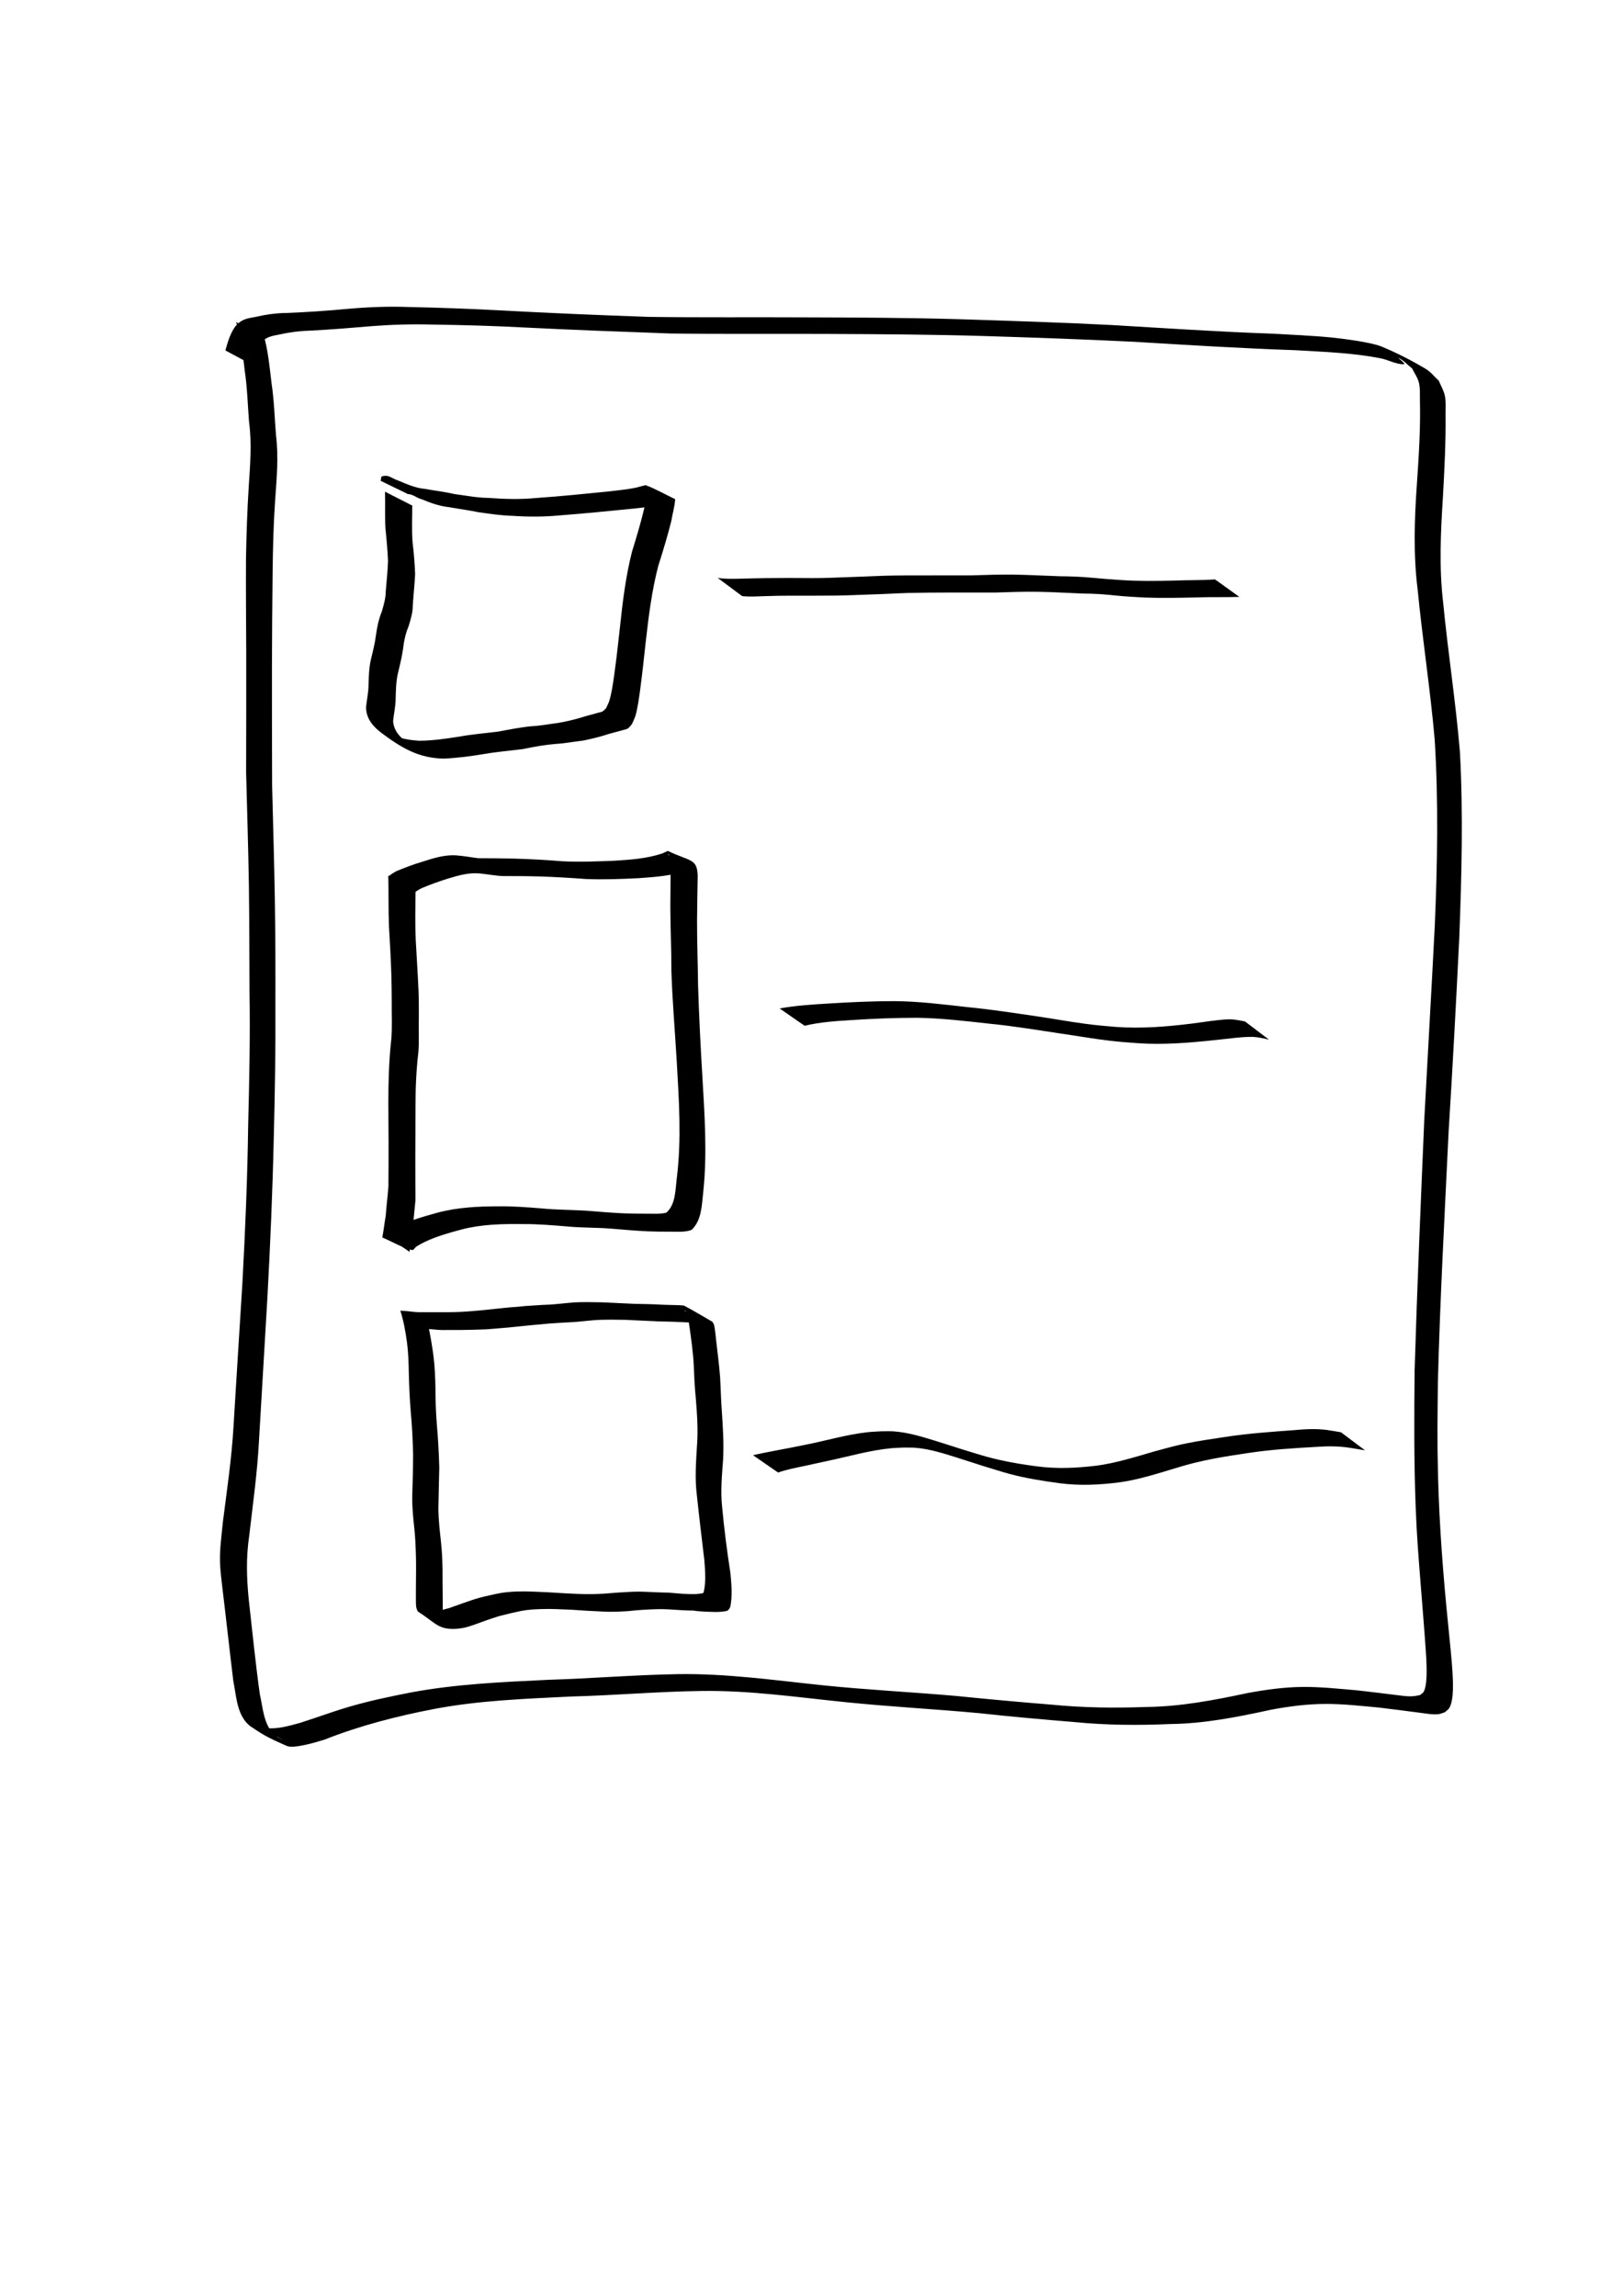 <?xml version="1.0" encoding="UTF-8" standalone="no"?>
<!-- Created with Inkscape (http://www.inkscape.org/) -->

<svg
   width="210mm"
   height="297mm"
   viewBox="0 0 210 297"
   version="1.1"
   id="svg5"
   inkscape:version="1.2.2 (b0a8486541, 2022-12-01)"
   sodipodi:docname="districtcouncilelection.svg"
   xmlns:inkscape="http://www.inkscape.org/namespaces/inkscape"
   xmlns:sodipodi="http://sodipodi.sourceforge.net/DTD/sodipodi-0.dtd"
   xmlns="http://www.w3.org/2000/svg"
   xmlns:svg="http://www.w3.org/2000/svg">
  <sodipodi:namedview
     id="namedview7"
     pagecolor="#ffffff"
     bordercolor="#000000"
     borderopacity="0.25"
     inkscape:showpageshadow="2"
     inkscape:pageopacity="0.0"
     inkscape:pagecheckerboard="0"
     inkscape:deskcolor="#d1d1d1"
     inkscape:document-units="mm"
     showgrid="false"
     inkscape:zoom="1.4289545"
     inkscape:cx="312.81612"
     inkscape:cy="661.67259"
     inkscape:window-width="1600"
     inkscape:window-height="828"
     inkscape:window-x="0"
     inkscape:window-y="0"
     inkscape:window-maximized="1"
     inkscape:current-layer="layer1" />
  <defs
     id="defs2" />
  <g
     inkscape:label="Ebene 1"
     inkscape:groupmode="layer"
     id="layer1">
    <path
       style="fill:#000000;stroke-width:0.265"
       id="path128"
       d="m 30.554,41.678 c 0.645,2.028 0.851,4.149 1.111,6.25 0.327,2.202 0.385,4.429 0.559,6.644 0.375,2.788 0.142,5.583 -0.04,8.373 -0.199,3.08 -0.294,6.165 -0.355,9.251 -0.024,4.135 0.016,8.271 0.031,12.406 0.007,5.115 -0.001,10.229 -0.015,15.344 0.124,4.834 0.279,9.667 0.358,14.502 0.062,4.641 0.062,9.282 0.083,13.923 0.096,5.75 -0.031,11.496 -0.176,17.243 -0.092,6.81 -0.38,13.616 -0.748,20.416 -0.398,6.171 -0.762,12.344 -1.149,18.516 -0.239,4.139 -0.852,8.241 -1.375,12.35 -0.162,1.736 -0.424,3.48 -0.368,5.229 0.035,1.094 0.155,1.96 0.277,3.063 0.5,4.093 0.942,8.192 1.442,12.285 0.355,1.72 0.425,3.792 1.577,5.236 0.163,0.205 0.369,0.372 0.553,0.558 1.675,1.114 2.061,1.404 4.788,2.595 0.94,0.41 3.949,-0.535 4.862,-0.807 4.6,-1.821 9.371,-3.044 14.22,-3.976 5.843,-1.109 11.794,-1.314 17.717,-1.609 5.61,-0.142 11.202,-0.644 16.812,-0.716 6.278,-0.098 12.489,0.82 18.717,1.45 5.751,0.593 11.527,0.886 17.282,1.423 4.124,0.453 8.255,0.814 12.389,1.156 4.082,0.401 8.176,0.428 12.27,0.248 4.441,-0.045 8.783,-0.914 13.102,-1.855 2.342,-0.439 4.72,-0.747 7.108,-0.747 2.302,5.3e-4 4.612,0.265 6.902,0.477 1.778,0.209 3.552,0.45 5.328,0.678 0.626,0.081 1.643,0.258 2.311,0.17 0.285,-0.038 0.551,-0.167 0.826,-0.251 0.198,-0.195 0.459,-0.341 0.593,-0.584 0.612,-1.11 0.451,-3.476 0.388,-4.671 -0.072,-1.349 -0.417,-4.657 -0.529,-5.797 -0.661,-6.478 -1.167,-12.974 -1.336,-19.485 -0.128,-4.924 -0.065,-7.239 -0.021,-12.175 0.282,-10.784 0.872,-21.557 1.386,-32.332 0.523,-8.358 0.966,-16.721 1.38,-25.085 0.309,-8.013 0.516,-16.047 0.089,-24.059 -0.541,-6.499 -1.554,-12.944 -2.181,-19.434 -0.529,-4.515 -0.311,-9.053 -0.023,-13.574 0.203,-3.591 0.384,-7.188 0.341,-10.786 -0.009,-0.774 0.069,-1.563 -0.087,-2.321 -0.14,-0.685 -0.525,-1.297 -0.787,-1.945 -0.56,-0.509 -1.03,-1.141 -1.68,-1.528 -1.85,-1.103 -3.777,-2.091 -5.769,-2.911 -1.34,-0.552 -5.069,-1.015 -6.395,-1.152 -2.123,-0.219 -5.507,-0.379 -7.618,-0.496 -6.971,-0.241 -13.93,-0.71 -20.891,-1.122 -6.499,-0.334 -13.005,-0.533 -19.509,-0.747 -6.662,-0.193 -13.328,-0.227 -19.992,-0.243 -6.847,-0.04 -13.694,0.035 -20.54,-0.065 -6.296,-0.229 -12.591,-0.482 -18.881,-0.83 -3.996,-0.213 -7.996,-0.361 -11.997,-0.442 -2.633,-0.104 -5.26,0.007 -7.882,0.236 -2.64,0.248 -5.286,0.429 -7.935,0.533 -1.369,0.011 -2.726,0.21 -4.057,0.52 -1.171,0.202 -1.799,0.309 -2.593,1.244 -0.603,0.852 -0.92,1.859 -1.201,2.854 -0.02,0.076 -0.039,0.152 -0.059,0.229 0,0 3.504,1.881 3.504,1.881 v 0 c 0.013,-0.074 0.026,-0.148 0.039,-0.222 0.217,-0.946 0.536,-1.902 1.101,-2.699 0.695,-0.773 1.47,-0.844 2.451,-1.041 1.307,-0.295 2.642,-0.453 3.983,-0.486 2.636,-0.135 5.267,-0.354 7.898,-0.578 2.62,-0.2 5.242,-0.276 7.869,-0.199 3.964,0.055 7.928,0.164 11.888,0.379 6.272,0.316 12.549,0.546 18.825,0.772 6.846,0.1 13.693,0.024 20.539,0.059 6.67,0.031 13.341,0.068 20.008,0.268 6.5,0.201 13,0.428 19.495,0.749 6.945,0.419 13.89,0.849 20.845,1.087 3.684,0.218 7.418,0.334 11.05,1.054 1.006,0.199 1.956,0.781 2.981,0.76 0.346,-0.007 -0.962,-0.967 -0.654,-0.808 0.653,0.337 1.155,0.909 1.732,1.364 0.29,0.611 0.712,1.175 0.871,1.832 0.182,0.754 0.114,1.547 0.133,2.322 0.088,3.582 -0.144,7.165 -0.389,10.736 -0.324,4.554 -0.478,9.133 0.09,13.677 0.636,6.491 1.639,12.936 2.21,19.433 0.497,8.011 0.355,16.051 0.012,24.066 -0.423,8.367 -0.915,16.731 -1.36,25.097 -0.457,10.803 -0.922,21.608 -1.249,32.416 -0.063,6.013 -0.092,12.02 0.148,18.03 0.144,3.596 0.341,5.911 0.617,9.446 0.106,1.363 0.216,2.725 0.325,4.087 0.052,0.678 0.373,4.708 0.415,5.708 0.041,0.983 0.183,3.403 -0.333,4.334 -0.104,0.187 -0.321,0.284 -0.481,0.427 -1.189,0.274 -1.766,0.148 -2.99,0.002 -1.762,-0.211 -3.521,-0.443 -5.285,-0.629 -2.296,-0.197 -4.61,-0.447 -6.918,-0.426 -2.402,0.022 -4.789,0.359 -7.146,0.797 -4.312,0.917 -8.646,1.749 -13.074,1.795 -4.093,0.151 -8.186,0.102 -12.266,-0.302 -4.119,-0.331 -8.231,-0.709 -12.342,-1.125 -5.733,-0.502 -11.483,-0.787 -17.209,-1.375 -6.25,-0.65 -12.486,-1.546 -18.788,-1.447 -5.608,0.095 -11.199,0.567 -16.805,0.736 -5.941,0.289 -11.906,0.541 -17.766,1.639 -2.673,0.525 -5.326,1.075 -7.944,1.841 -1.644,0.481 -2.912,0.939 -4.531,1.481 -0.619,0.207 -1.239,0.409 -1.858,0.614 -1.273,0.34 -2.574,0.738 -3.911,0.699 -0.297,-0.009 -1.104,-0.322 -0.881,-0.126 0.812,0.713 4.054,2.421 1.94,1.293 -0.196,-0.158 -0.411,-0.295 -0.587,-0.475 -1.278,-1.314 -1.363,-3.443 -1.75,-5.113 -0.571,-4.078 -0.974,-8.179 -1.436,-12.271 -0.275,-2.81 -0.353,-5.4 0.062,-8.211 0.476,-4.137 1.064,-8.265 1.273,-12.428 0.358,-6.183 0.732,-12.365 1.09,-18.549 0.366,-6.794 0.66,-13.592 0.812,-20.395 0.147,-5.745 0.249,-11.488 0.214,-17.235 0.012,-4.642 0.003,-9.284 -0.076,-13.926 -0.082,-4.831 -0.226,-9.66 -0.348,-14.49 -0.016,-5.121 -0.026,-10.242 -0.022,-15.363 0.015,-4.113 0.034,-8.226 0.087,-12.339 0.037,-3.083 0.113,-6.167 0.325,-9.244 0.195,-2.798 0.462,-5.601 0.113,-8.4 -0.185,-2.222 -0.235,-4.458 -0.568,-6.667 -0.257,-2.098 -0.438,-4.215 -1.016,-6.257 0,0 -3.569,-1.71 -3.569,-1.71 z" />
    <path
       style="fill:#000000;stroke-width:0.265"
       id="path130"
       d="m 49.816,63.607 c 0.048,1.595 -0.032,3.192 0.058,4.786 0.147,1.376 0.266,2.752 0.33,4.134 -0.032,1.348 -0.196,2.688 -0.296,4.032 -0.008,0.874 -0.262,1.71 -0.501,2.542 -0.402,0.987 -0.62,2.021 -0.761,3.073 -0.139,1.057 -0.398,2.087 -0.65,3.121 -0.249,1.072 -0.278,2.179 -0.313,3.274 0.003,0.975 -0.219,1.929 -0.321,2.895 0.003,1.526 0.924,2.551 2.082,3.416 2.64,1.968 4.796,3.187 7.927,3.259 1.776,-0.074 3.559,-0.308 5.313,-0.603 1.648,-0.287 3.316,-0.417 4.974,-0.631 1.432,-0.302 2.869,-0.555 4.328,-0.675 1.146,-0.057 2.272,-0.296 3.413,-0.415 1.005,-0.206 2.001,-0.429 2.978,-0.744 0.752,-0.243 1.525,-0.414 2.282,-0.638 0.197,-0.058 0.414,-0.082 0.583,-0.198 0.213,-0.147 0.352,-0.38 0.528,-0.57 0.149,-0.355 0.337,-0.695 0.448,-1.064 0.279,-0.929 0.488,-2.44 0.612,-3.375 0.279,-2.085 0.501,-4.179 0.73,-6.27 0.372,-3.284 0.781,-6.559 1.617,-9.761 0.609,-1.909 1.187,-3.828 1.679,-5.771 0.147,-0.946 0.45,-1.89 0.502,-2.85 -1.264,-0.603 -2.488,-1.299 -3.793,-1.809 -0.04,-0.016 -1.096,0.28 -1.194,0.301 -1.157,0.255 -2.351,0.354 -3.524,0.502 -3.138,0.314 -6.277,0.636 -9.424,0.853 -2.102,0.208 -4.194,0.141 -6.293,-0.012 -1.469,-0.013 -2.904,-0.315 -4.354,-0.496 -1.25,-0.301 -2.526,-0.432 -3.789,-0.666 -1.239,-0.11 -2.367,-0.619 -3.496,-1.096 -0.894,-0.275 -1.188,-0.83 -2.144,-0.492 -0.032,0.182 -0.063,0.363 -0.095,0.545 0,0 3.573,1.732 3.573,1.732 v 0 c -0.069,-0.006 -0.138,-0.012 -0.207,-0.018 0.707,-0.076 1.302,0.521 1.97,0.677 1.139,0.477 2.302,0.886 3.539,1.02 1.268,0.225 2.544,0.39 3.805,0.654 1.444,0.199 2.884,0.425 4.345,0.46 2.097,0.145 4.185,0.141 6.28,-0.066 3.15,-0.235 6.292,-0.564 9.436,-0.868 1.208,-0.14 2.424,-0.247 3.615,-0.5 0.231,-0.049 0.458,-0.111 0.687,-0.169 0.187,-0.048 0.708,-0.022 0.561,-0.148 -0.945,-0.815 -2.083,-1.374 -3.125,-2.061 0.033,2.64e-4 0.088,-0.03 0.098,0.001 0.147,0.444 -0.423,2.106 -0.421,2.642 -0.461,1.953 -1.035,3.877 -1.629,5.793 -0.823,3.233 -1.221,6.535 -1.57,9.848 -0.228,2.082 -0.462,4.165 -0.754,6.24 -0.142,1.008 -0.316,2.266 -0.629,3.253 -0.101,0.32 -0.273,0.613 -0.409,0.919 -0.145,0.136 -0.263,0.307 -0.434,0.408 -0.171,0.1 -0.376,0.125 -0.566,0.18 -0.765,0.221 -1.541,0.402 -2.298,0.649 -0.967,0.285 -1.948,0.513 -2.943,0.679 -1.131,0.138 -2.251,0.365 -3.391,0.419 -1.456,0.141 -2.886,0.427 -4.323,0.697 -1.662,0.211 -3.334,0.339 -4.983,0.641 -1.739,0.272 -3.499,0.537 -5.262,0.541 -0.866,-0.059 -1.699,-0.15 -2.529,-0.426 -0.24,-0.08 -0.914,-0.426 -0.702,-0.288 0.677,0.441 4.14,2.485 2.106,1.201 -1.131,-0.721 -2.118,-1.602 -2.23,-3.021 0.101,-0.977 0.326,-1.941 0.331,-2.924 0.025,-1.07 0.048,-2.15 0.279,-3.199 0.247,-1.049 0.515,-2.09 0.667,-3.16 0.123,-1.034 0.325,-2.052 0.738,-3.015 0.252,-0.857 0.53,-1.718 0.53,-2.622 0.086,-1.36 0.233,-2.716 0.306,-4.077 -0.055,-1.386 -0.162,-2.768 -0.33,-4.146 -0.13,-1.578 -0.041,-3.166 -0.045,-4.749 0,0 -3.523,-1.795 -3.523,-1.795 z" />
    <path
       style="fill:#000000;stroke-width:0.265"
       id="path132"
       d="m 50.246,113.465 c 0.046,2.118 -0.002,4.236 0.082,6.352 0.124,2.103 0.241,4.207 0.31,6.313 0.034,1.176 0.042,2.353 0.049,3.53 -0.014,1.55 0.067,3.105 -0.044,4.652 -0.171,1.503 -0.271,3.011 -0.33,4.522 -0.044,1.243 -0.064,2.486 -0.065,3.73 0.006,1.731 0.023,3.461 0.028,5.192 0.012,1.905 -0.012,3.81 -0.018,5.715 -0.1,1.281 -0.256,2.557 -0.352,3.839 -0.165,0.921 -0.263,1.856 -0.437,2.776 1.269,0.541 2.472,1.273 3.806,1.624 0.249,0.066 0.403,-0.324 0.622,-0.46 0.335,-0.208 0.68,-0.401 1.035,-0.571 1.538,-0.738 3.153,-1.183 4.793,-1.627 2.591,-0.676 5.275,-0.729 7.935,-0.698 1.863,-0.015 3.715,0.141 5.569,0.294 1.913,0.196 3.838,0.141 5.753,0.289 1.604,0.135 3.208,0.276 4.816,0.354 0.95,0.042 1.901,0.045 2.852,0.046 0.957,-0.018 1.912,0.107 2.825,-0.225 1.342,-1.239 1.322,-3.251 1.522,-4.942 0.529,-5.012 0.162,-10.053 -0.126,-15.068 -0.234,-3.894 -0.429,-7.789 -0.55,-11.688 -0.029,-2.781 -0.135,-5.561 -0.13,-8.342 0.016,-1.934 0.052,-3.867 0.085,-5.8 -0.085,-2.234 -0.939,-1.798 -3.841,-3.182 -0.046,-0.022 -0.622,0.266 -0.72,0.312 -2.01,0.675 -4.134,0.816 -6.234,0.949 -2.249,0.087 -4.504,0.186 -6.752,0.065 -2.006,-0.168 -4.016,-0.275 -6.028,-0.337 -1.608,-0.044 -3.217,-0.052 -4.826,-0.057 -0.968,-0.118 -1.924,-0.302 -2.899,-0.37 -1.457,-0.081 -2.899,0.363 -4.27,0.81 -1.156,0.331 -2.27,0.769 -3.382,1.221 -0.412,0.2 -0.773,0.481 -1.154,0.73 0,0 3.331,2.135 3.331,2.135 v 0 c 0.359,-0.238 0.71,-0.496 1.107,-0.671 1.095,-0.456 2.206,-0.862 3.34,-1.21 1.36,-0.421 2.769,-0.821 4.206,-0.665 0.969,0.098 1.926,0.291 2.9,0.33 1.599,2.2e-4 3.198,0.006 4.797,0.051 2.008,0.066 4.013,0.189 6.016,0.336 2.253,0.086 4.51,-2.6e-4 6.762,-0.112 2.148,-0.148 4.316,-0.311 6.37,-1.007 0.144,-0.048 0.284,-0.11 0.431,-0.144 0.068,-0.015 0.267,0.034 0.208,-0.003 -1.065,-0.675 -2.178,-1.272 -3.255,-1.928 -0.055,-0.034 0.143,0.008 0.187,0.057 0.208,0.23 0.184,0.647 0.21,0.905 -0.007,1.942 -0.033,3.884 -0.044,5.826 0.01,2.787 0.141,5.571 0.137,8.358 0.13,3.93 0.471,7.849 0.699,11.774 0.286,4.969 0.617,9.967 0.003,14.927 -0.192,1.467 -0.132,3.478 -1.369,4.511 -0.901,0.225 -1.835,0.101 -2.755,0.128 -0.943,-0.002 -1.886,-0.008 -2.828,-0.051 -1.596,-0.077 -3.189,-0.208 -4.782,-0.339 -1.915,-0.115 -3.836,-0.103 -5.747,-0.291 -1.86,-0.153 -3.72,-0.297 -5.589,-0.271 -2.664,0.002 -5.345,0.132 -7.931,0.83 -2.054,0.574 -4.146,1.143 -5.985,2.262 -0.236,0.143 -0.85,0.274 -0.671,0.484 0.832,0.973 2.042,1.543 3.063,2.314 0.135,-0.942 0.251,-1.887 0.426,-2.823 0.083,-1.293 0.233,-2.579 0.352,-3.869 -0.006,-1.911 -0.03,-3.823 -0.02,-5.734 0.004,-1.721 0.019,-3.443 0.024,-5.164 0.004,-1.243 -0.001,-2.486 0.037,-3.729 0.055,-1.505 0.15,-3.008 0.332,-4.504 0.123,-1.555 0.016,-3.118 0.063,-4.677 0.003,-1.183 0.003,-2.367 -0.054,-3.549 -0.094,-2.113 -0.236,-4.223 -0.35,-6.335 -0.094,-2.1 -0.046,-4.202 -0.021,-6.303 0,0 -3.523,-1.795 -3.523,-1.795 z" />
    <path
       style="fill:#000000;stroke-width:0.265"
       id="path140"
       d="m 51.794,169.538 c 0.436,1.346 0.677,2.744 0.87,4.142 0.172,1.331 0.213,2.672 0.234,4.012 0.041,1.639 0.113,3.279 0.247,4.913 0.173,1.83 0.258,3.667 0.306,5.504 0.009,1.813 -0.068,3.626 -0.112,5.438 -0.026,1.392 0.123,2.781 0.268,4.163 0.127,1.158 0.174,2.323 0.206,3.488 0.038,1.186 0.019,2.373 0.007,3.56 -0.014,0.881 -0.006,1.763 -0.005,2.645 0.023,0.33 0.007,0.496 0.13,0.805 0.041,0.104 0.072,0.232 0.166,0.293 2.175,1.412 2.555,2.198 4.391,2.224 1.007,0.021 1.892,-0.19 2.831,-0.53 1.075,-0.401 2.158,-0.785 3.254,-1.127 0.922,-0.238 1.849,-0.461 2.781,-0.656 0.903,-0.182 1.824,-0.225 2.742,-0.254 1.287,-0.046 2.573,0.041 3.859,0.088 1.357,0.095 2.713,0.183 4.072,0.236 1.08,0.069 2.158,0.005 3.236,-0.057 1.201,-0.138 2.407,-0.208 3.614,-0.249 1.059,-0.042 2.117,0.056 3.173,0.119 0.551,0.034 1.103,0.056 1.655,0.058 0.589,0.098 1.186,0.125 1.781,0.153 0.614,0.005 1.233,0.066 1.844,-0.005 0.65,-0.113 0.824,0.042 1.148,-0.621 0.288,-1.442 0.154,-2.922 0.016,-4.372 -0.442,-2.863 -0.813,-5.735 -1.079,-8.62 -0.211,-2.013 -0.015,-4.027 0.129,-6.036 0.116,-2.072 -0.019,-4.148 -0.156,-6.216 -0.116,-1.492 -0.141,-2.988 -0.23,-4.481 -0.118,-1.613 -0.342,-3.215 -0.519,-4.822 -0.048,-0.494 -0.097,-0.989 -0.174,-1.48 -0.027,-0.175 -0.071,-0.458 -0.155,-0.624 -0.047,-0.093 -0.12,-0.17 -0.179,-0.255 -1.215,-0.691 -2.405,-1.428 -3.645,-2.074 -0.052,-0.027 -0.892,-0.062 -0.896,-0.062 -0.584,-0.02 -1.167,-0.021 -1.751,-0.047 -1.257,-0.074 -2.516,-0.099 -3.776,-0.119 -1.423,-0.051 -2.844,-0.15 -4.267,-0.198 -1.167,-0.013 -2.337,-0.057 -3.503,0.013 -1.079,0.08 -2.152,0.221 -3.233,0.288 -1.053,0.026 -2.102,0.125 -3.154,0.182 -0.894,0.118 -1.797,0.138 -2.691,0.245 -0.838,0.075 -1.672,0.187 -2.509,0.266 -1.04,0.094 -2.079,0.194 -3.123,0.247 -0.991,0.044 -1.984,0.046 -2.976,0.039 -0.695,-0.004 -1.39,-0.002 -2.085,-0.005 -0.621,0.032 -1.234,-0.067 -1.849,-0.132 -0.302,-0.032 -0.605,-0.047 -0.908,-0.057 0,0 3.187,2.337 3.187,2.337 v 0 c 0.294,0.015 0.588,0.035 0.882,0.066 0.62,0.061 1.239,0.117 1.863,0.093 0.691,-0.002 1.383,0.003 2.074,-0.005 0.987,-0.016 1.974,-0.031 2.961,-0.074 1.049,-0.061 2.093,-0.173 3.141,-0.253 0.843,-0.079 1.684,-0.175 2.526,-0.26 0.887,-0.082 1.773,-0.16 2.66,-0.245 1.05,-0.068 2.099,-0.144 3.151,-0.188 1.078,-0.077 2.148,-0.228 3.227,-0.283 1.151,-0.037 2.303,-0.032 3.454,-0.008 1.428,0.058 2.855,0.144 4.283,0.2 1.259,0.02 2.518,0.065 3.775,0.132 0.586,0.023 1.178,0.021 1.762,0.08 1.498,0.153 3.201,1.485 -2.23,-1.65 0.082,0.033 0.177,0.043 0.246,0.098 0.36,0.288 0.361,1.608 0.469,2.032 0.218,1.596 0.455,3.193 0.543,4.802 0.062,1.508 0.126,3.014 0.281,4.516 0.162,2.045 0.312,4.1 0.143,6.151 -0.123,2.05 -0.276,4.105 -0.031,6.155 0.302,2.859 0.645,5.714 0.986,8.569 0.104,1.366 0.234,2.754 -0.074,4.106 -0.021,0.044 -0.031,0.094 -0.063,0.131 -0.087,0.102 -0.712,0.114 -0.858,0.15 -0.6,0.024 -1.201,-0.005 -1.801,-0.028 -0.605,-0.035 -1.206,-0.113 -1.81,-0.153 -0.537,-0.01 -1.074,-0.02 -1.61,-0.046 -1.052,-0.047 -2.105,-0.117 -3.159,-0.065 -1.212,0.054 -2.421,0.14 -3.63,0.246 -1.069,0.058 -2.137,0.09 -3.207,0.034 -1.349,-0.046 -2.696,-0.133 -4.043,-0.216 -1.308,-0.053 -2.616,-0.144 -3.925,-0.102 -0.932,0.033 -1.864,0.112 -2.777,0.314 -0.939,0.205 -1.881,0.407 -2.799,0.692 -1.086,0.367 -2.167,0.749 -3.246,1.137 -0.902,0.278 -1.823,0.458 -2.772,0.373 -0.123,-0.022 -0.249,-0.031 -0.368,-0.067 -0.113,-0.034 -0.423,-0.202 -0.324,-0.14 1.01,0.63 2.039,1.229 3.058,1.844 -0.077,-0.059 -0.169,-0.103 -0.23,-0.178 -0.07,-0.086 -0.122,-0.188 -0.155,-0.293 -0.039,-0.127 -0.039,-0.263 -0.059,-0.395 0.002,-0.882 0.011,-1.765 -5.3e-4,-2.647 -0.011,-1.192 -0.027,-2.385 -0.023,-3.577 -0.017,-1.177 -0.076,-2.353 -0.204,-3.524 -0.153,-1.376 -0.308,-2.756 -0.335,-4.142 0.029,-1.819 0.086,-3.636 0.119,-5.455 -0.052,-1.846 -0.15,-3.69 -0.314,-5.53 -0.123,-1.615 -0.185,-3.235 -0.183,-4.855 -0.027,-1.361 -0.087,-2.724 -0.259,-4.075 -0.188,-1.389 -0.425,-2.768 -0.722,-4.138 0,0 -3.567,-1.688 -3.567,-1.688 z" />
    <path
       style="fill:#000000;stroke-width:0.265"
       id="path150"
       d="m 96.031,77.117 c 0.904,0.097 1.807,0.046 2.712,0.01 1.197,-0.045 2.395,-0.063 3.593,-0.068 0.969,-0.003 1.937,-0.001 2.906,0.002 1.016,0.003 2.032,-0.004 3.049,-0.015 1.499,-0.017 2.997,-0.103 4.496,-0.146 1.564,-0.04 3.125,-0.144 4.688,-0.188 1.807,-0.045 3.614,-0.053 5.421,-0.059 1.956,-0.004 3.911,5.29e-4 5.867,0.003 1.853,-0.062 3.704,-0.129 5.558,-0.099 1.957,0.03 3.911,0.159 5.867,0.231 1.421,0.003 2.835,0.104 4.246,0.259 1.233,0.125 2.471,0.195 3.708,0.257 2.248,0.083 4.496,0.032 6.744,-0.017 1.824,-0.074 3.653,-2.64e-4 5.477,-0.068 0,0 -3.154,-2.264 -3.154,-2.264 v 0 c -1.772,0.138 -3.556,0.069 -5.33,0.156 -2.272,0.044 -4.547,0.088 -6.816,-0.071 -1.245,-0.079 -2.488,-0.179 -3.73,-0.295 -1.399,-0.137 -2.801,-0.182 -4.206,-0.197 -1.951,-0.063 -3.9,-0.174 -5.852,-0.21 -1.858,-0.02 -3.713,0.033 -5.57,0.097 -1.953,0.002 -3.906,0.003 -5.859,0.004 -1.82,7.94e-4 -3.64,-0.003 -5.459,0.045 -1.566,0.051 -3.131,0.139 -4.697,0.181 -1.503,0.046 -3.005,0.133 -4.51,0.122 -1.03,-0.011 -2.06,-0.018 -3.091,-0.016 -0.962,0.003 -1.924,0.005 -2.885,0.018 -1.198,0.018 -2.396,0.039 -3.594,0.078 -0.919,0.022 -1.84,0.037 -2.751,-0.107 0,0 3.172,2.359 3.172,2.359 z" />
    <path
       style="fill:#000000;stroke-width:0.265"
       id="path152"
       d="m 104.111,132.7 c 2.002,-0.482 4.067,-0.615 6.117,-0.738 2.812,-0.187 5.628,-0.292 8.446,-0.296 3.151,0.052 6.284,0.423 9.412,0.771 3.046,0.3 6.065,0.801 9.09,1.259 2.084,0.291 4.154,0.671 6.244,0.916 1.639,0.192 2.1,0.211 3.767,0.34 3.381,0.238 6.763,-0.054 10.123,-0.412 1.595,-0.15 3.189,-0.417 4.795,-0.405 0.706,0.034 1.392,0.206 2.08,0.354 0,0 -3.088,-2.342 -3.088,-2.342 v 0 c -0.702,-0.143 -1.408,-0.296 -2.129,-0.283 -1.567,0.067 -3.113,0.344 -4.666,0.542 -3.305,0.411 -6.634,0.687 -9.965,0.438 -1.733,-0.153 -2.094,-0.166 -3.796,-0.385 -2.112,-0.272 -4.205,-0.665 -6.312,-0.972 -3.005,-0.437 -6.005,-0.908 -9.029,-1.197 -3.154,-0.354 -6.312,-0.757 -9.49,-0.778 -2.825,0.002 -5.648,0.13 -8.467,0.307 -2.129,0.127 -4.262,0.257 -6.363,0.642 0,0 3.232,2.238 3.232,2.238 z" />
    <path
       style="fill:#000000;stroke-width:0.265"
       id="path154"
       d="m 100.681,190.496 c 1.087,-0.386 2.223,-0.597 3.347,-0.836 1.02,-0.217 2.036,-0.446 3.055,-0.665 2.725,-0.573 5.428,-1.374 8.21,-1.641 0.549,-0.053 1.101,-0.059 1.652,-0.089 0.537,0.013 1.076,-0.01 1.611,0.038 1.76,0.156 3.463,0.701 5.14,1.221 0.165,0.051 3.305,1.06 3.47,1.113 0.583,0.179 1.166,0.36 1.75,0.536 0.555,0.167 1.109,0.342 1.669,0.492 2.137,0.57 4.321,0.921 6.51,1.212 2.6,0.346 5.221,0.218 7.812,-0.122 2.522,-0.353 4.951,-1.157 7.384,-1.881 2.99,-0.941 6.082,-1.447 9.176,-1.897 2.982,-0.459 5.995,-0.639 9.003,-0.808 1.419,-0.102 2.841,-0.09 4.246,0.136 0.637,0.095 1.269,0.221 1.906,0.319 0,0 -3.112,-2.336 -3.112,-2.336 v 0 c -0.635,-0.103 -1.268,-0.224 -1.906,-0.311 -1.379,-0.166 -2.764,-0.098 -4.145,0.034 -2.989,0.222 -5.983,0.424 -8.947,0.885 -1.646,0.251 -3.298,0.482 -4.93,0.813 -1.187,0.241 -1.758,0.393 -2.918,0.702 -0.471,0.126 -0.941,0.257 -1.411,0.385 -2.432,0.706 -4.859,1.479 -7.378,1.813 -2.556,0.309 -5.134,0.431 -7.696,0.089 -1.61,-0.211 -3.204,-0.463 -4.79,-0.821 -1.334,-0.301 -1.987,-0.494 -3.298,-0.889 -0.584,-0.176 -1.166,-0.36 -1.749,-0.54 -0.972,-0.312 -2.486,-0.801 -3.464,-1.099 -1.718,-0.523 -3.446,-1.052 -5.249,-1.179 -0.538,-0.038 -1.078,-0.006 -1.617,-0.009 -0.558,0.037 -1.117,0.051 -1.673,0.11 -2.788,0.295 -5.489,1.124 -8.234,1.654 -2.223,0.466 -4.464,0.834 -6.682,1.325 0,0 3.258,2.247 3.258,2.247 z" />
  </g>
</svg>

